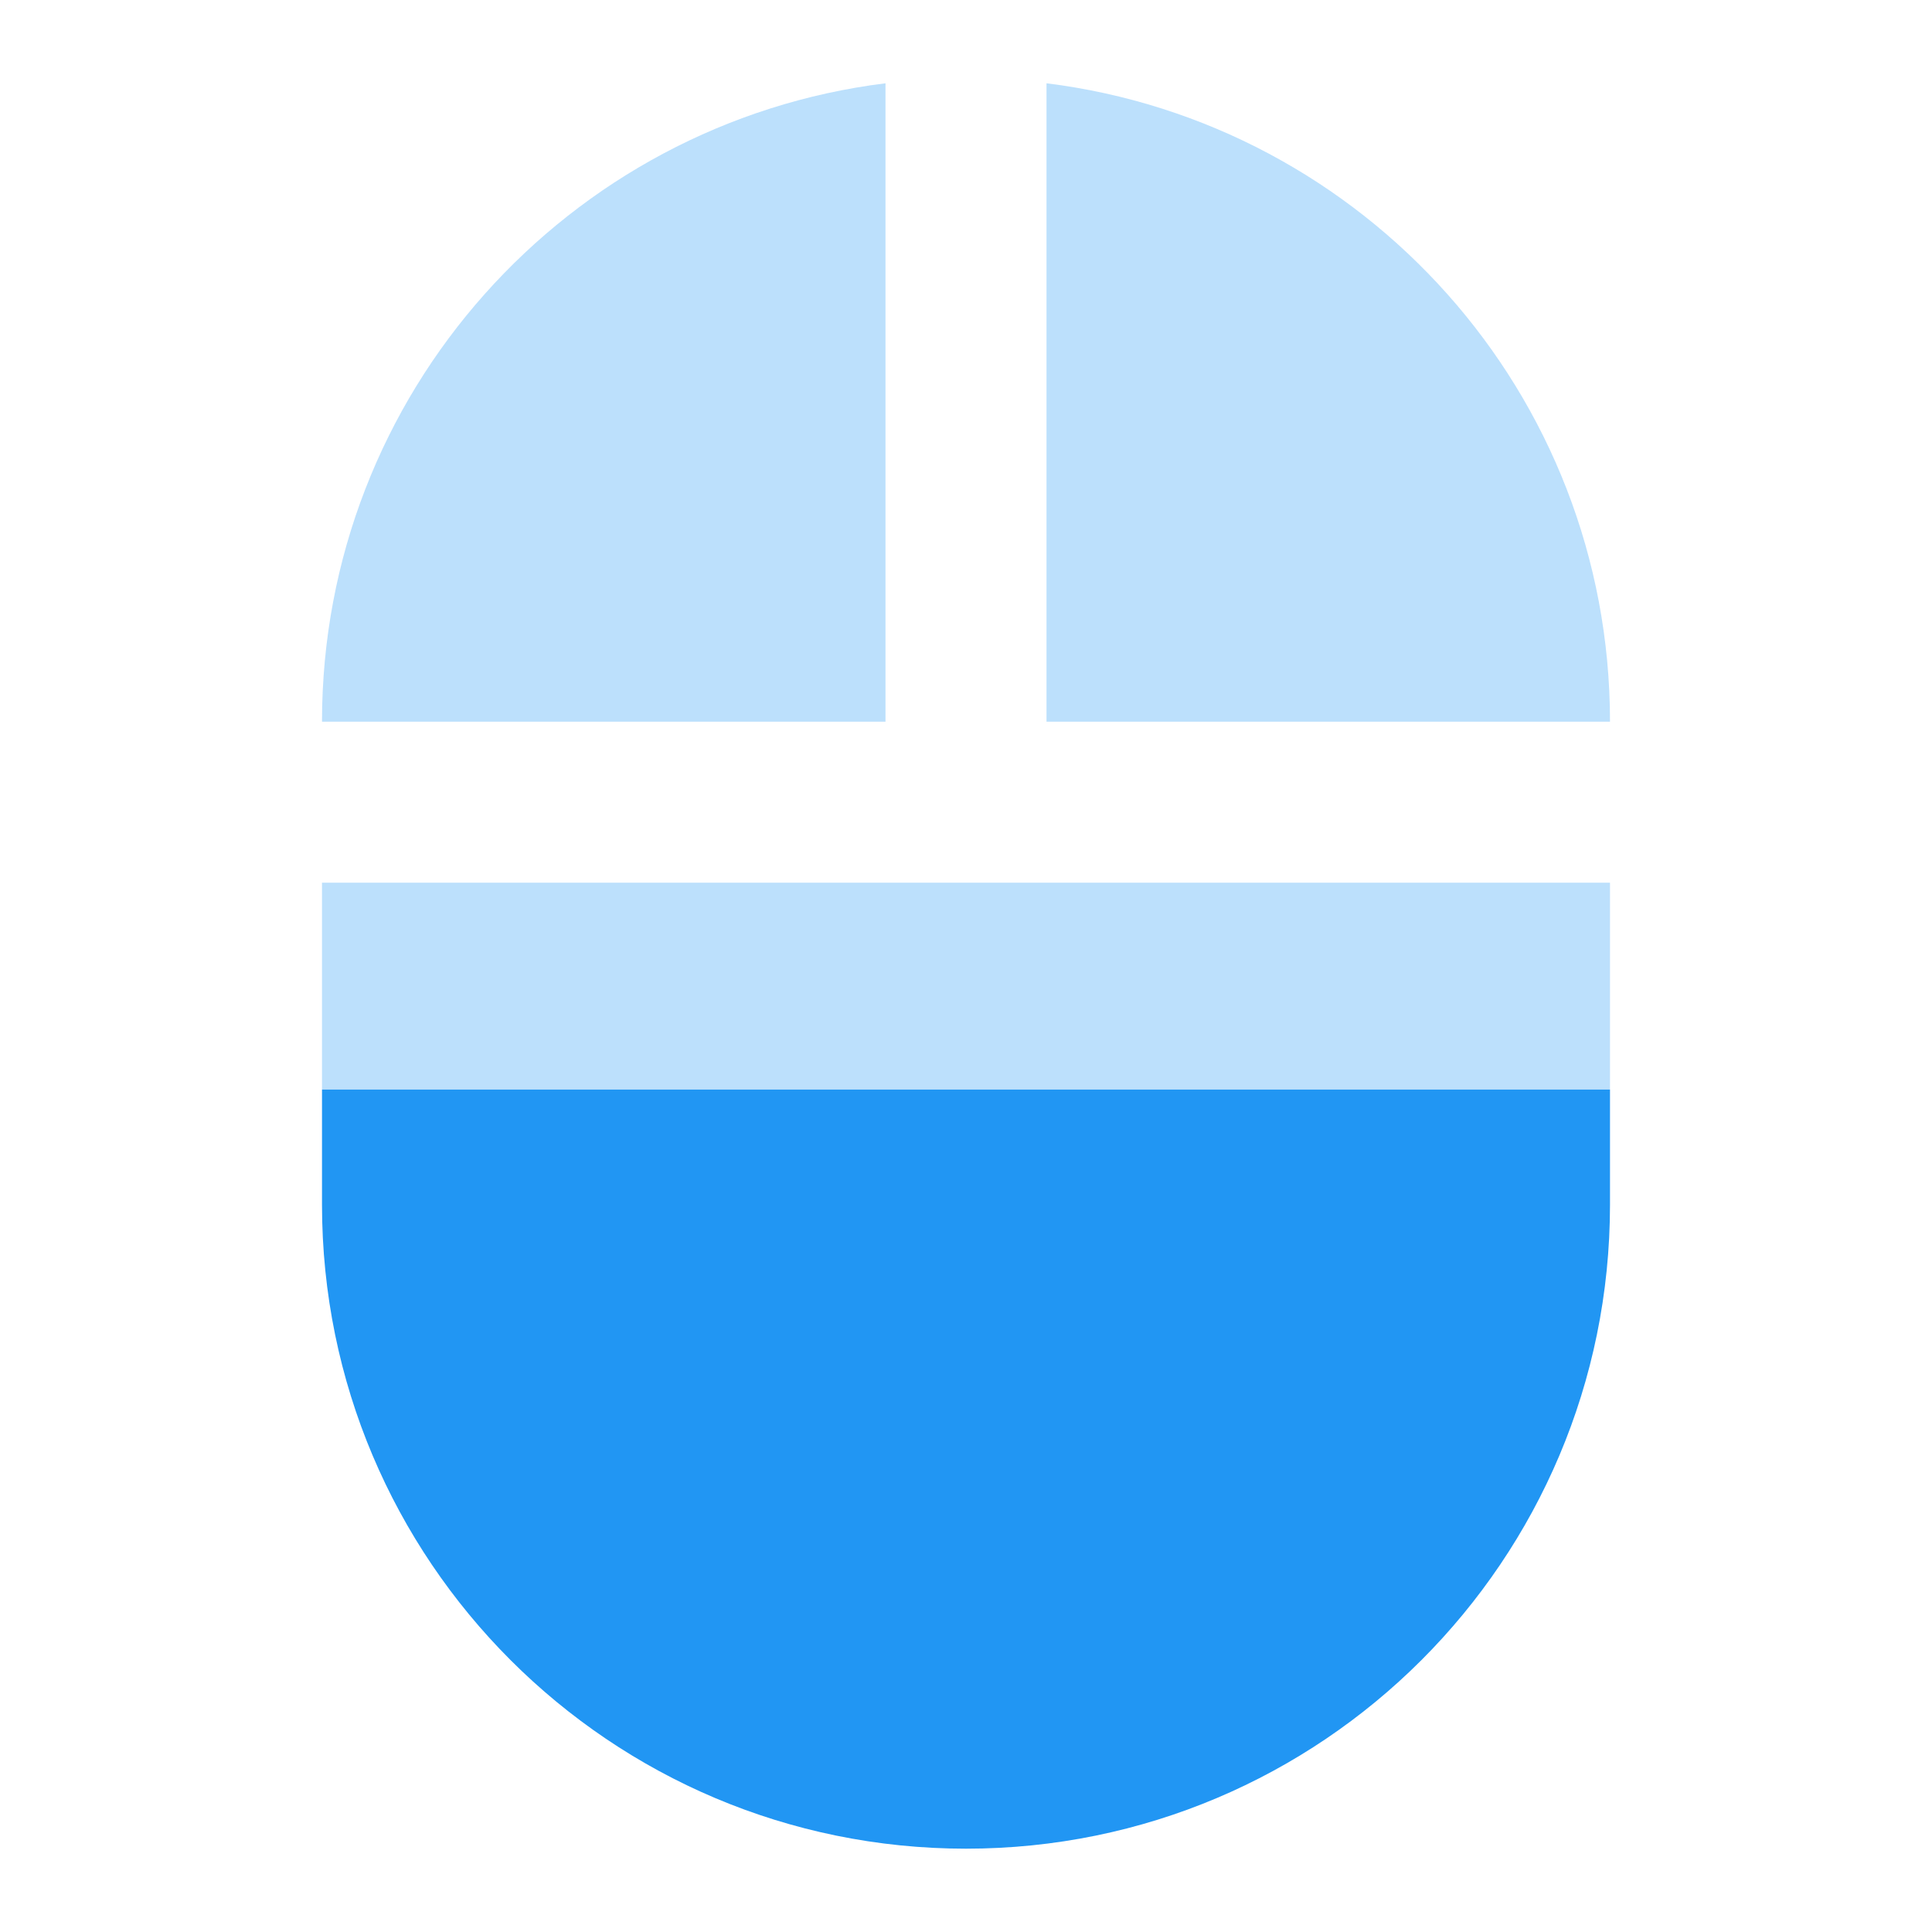 <svg fill="#2196F3" height="48" viewBox="0 0 48 48" width="48" xmlns="http://www.w3.org/2000/svg"><g fill="#2196F3"><path d="m22 2.069c-7.89.98-14 7.701-14 15.861h14zm4 0v15.861h14c0-8.16-6.11-14.881-14-15.861zm-18 19.861v5.139h32v-5.139z" opacity=".3"/><path d="m8 27.069v2.861c0 8.84 7.16 16 16 16s16-7.16 16-16v-2.861z"/></g></svg>